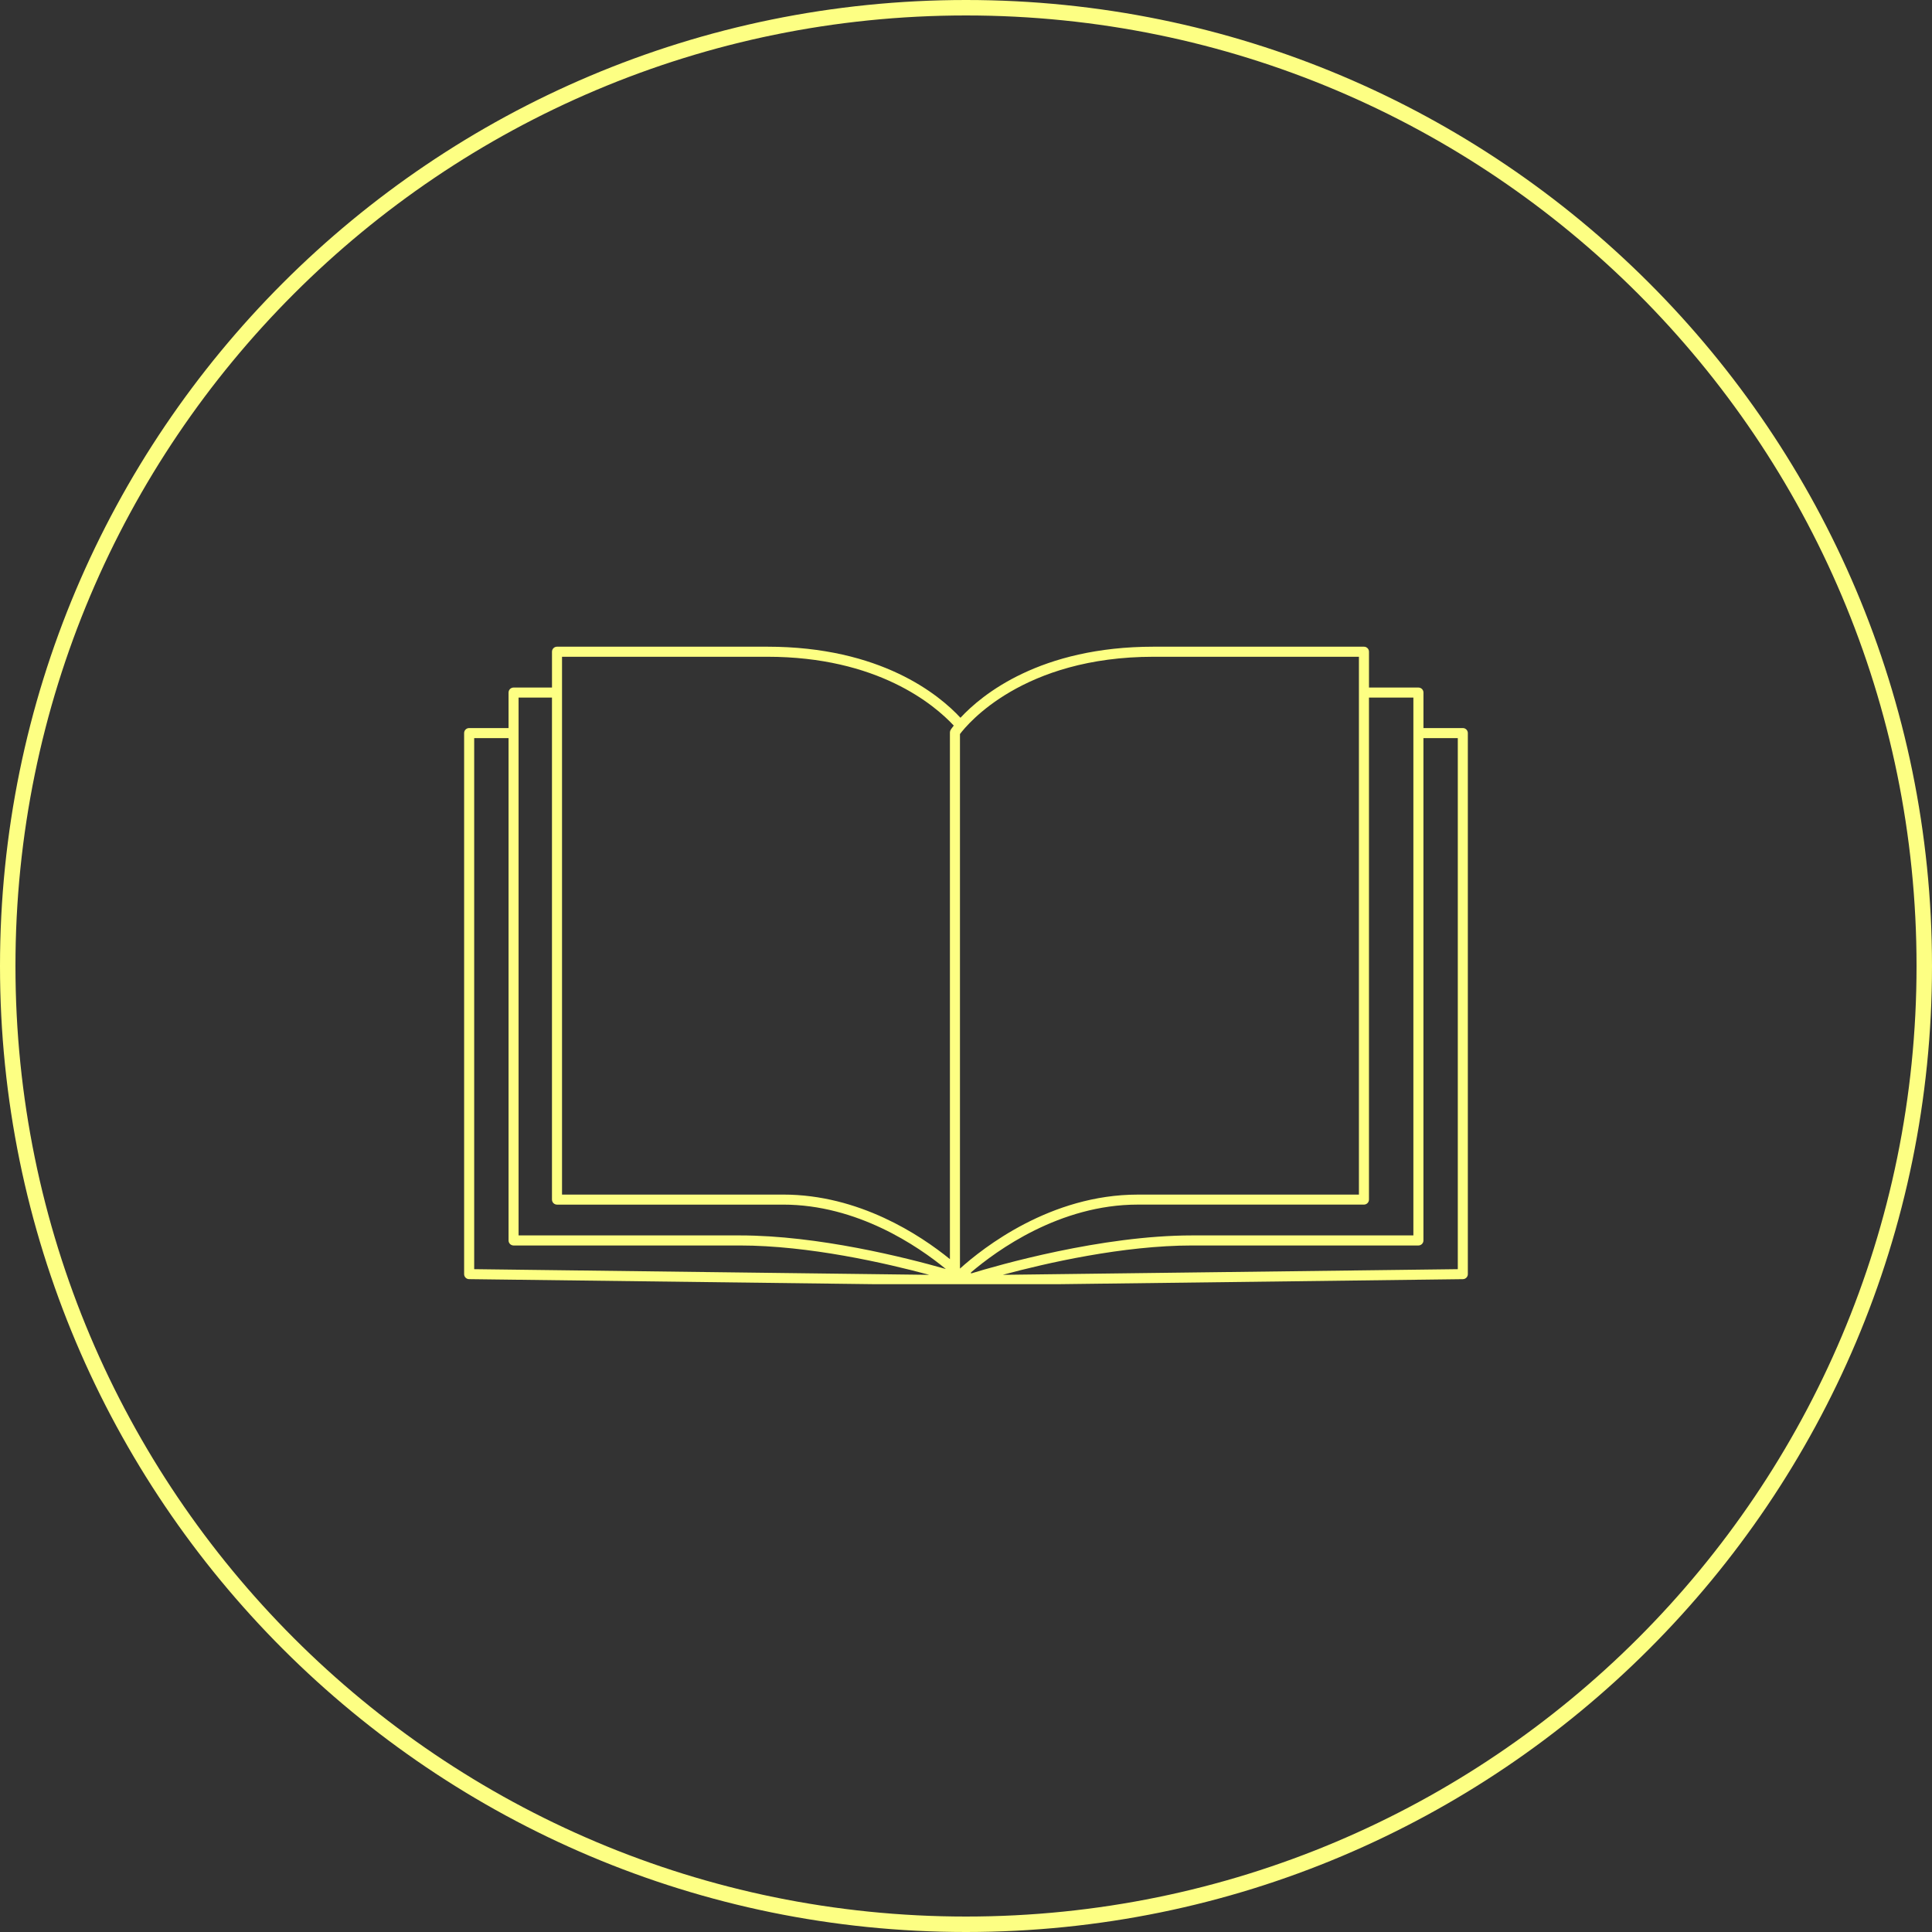 <svg xmlns="http://www.w3.org/2000/svg" xmlns:xlink="http://www.w3.org/1999/xlink" width="500" zoomAndPan="magnify" viewBox="0 0 375 375" height="500" preserveAspectRatio="xMidYMid meet" version="1.0"><rect x="0" y="0" width="375" height="375" fill="#333333" stroke="none"/><defs><clipPath id="1fbe65dfad"><path d="M 187.5 0 C 83.945 0 0 83.945 0 187.5 C 0 291.055 83.945 375 187.5 375 C 291.055 375 375 291.055 375 187.5 C 375 83.945 291.055 0 187.5 0 Z M 187.5 0 " clip-rule="nonzero"/></clipPath><clipPath id="62fced5c3a"><path d="M 90.086 125.508 L 285 125.508 L 285 249.258 L 90.086 249.258 Z M 90.086 125.508 " clip-rule="nonzero"/></clipPath></defs><g clip-path="url(#1fbe65dfad)"><path stroke-linecap="butt" transform="matrix(0.75, 0, 0, 0.75, 0, 0)" fill="none" stroke-linejoin="miter" d="M 250 0 C 111.927 0 -0 111.927 -0 250 C -0 388.073 111.927 500 250 500 C 388.073 500 500 388.073 500 250 C 500 111.927 388.073 0 250 0 Z M 250 0 " stroke="#fdff83" stroke-width="8" stroke-opacity="1" stroke-miterlimit="4"/></g><g clip-path="url(#62fced5c3a)"><path fill="#fdff83" d="M 283.938 141.316 L 276.293 141.316 L 276.293 134.426 C 276.293 133.887 275.855 133.453 275.316 133.453 L 265.719 133.453 L 265.719 126.496 C 265.719 125.957 265.281 125.523 264.742 125.523 L 223.922 125.523 C 201.867 125.523 190.57 134.855 186.426 139.32 C 182.285 134.855 170.988 125.523 148.93 125.523 L 108.117 125.523 C 107.578 125.523 107.141 125.957 107.141 126.496 L 107.141 133.453 L 99.684 133.453 C 99.145 133.453 98.711 133.887 98.711 134.426 L 98.711 141.316 L 91.062 141.316 C 90.523 141.316 90.086 141.75 90.086 142.289 L 90.086 247.309 C 90.086 247.84 90.516 248.277 91.051 248.281 L 185.129 249.453 C 185.203 249.473 185.277 249.484 185.355 249.484 C 185.426 249.484 185.496 249.477 185.562 249.461 L 187.488 249.484 C 187.492 249.484 187.496 249.484 187.5 249.484 C 187.504 249.484 187.508 249.484 187.512 249.484 L 283.945 248.285 C 284.477 248.277 284.906 247.844 284.906 247.312 L 284.906 142.293 C 284.91 141.754 284.473 141.316 283.938 141.316 Z M 92.039 143.266 L 98.711 143.266 L 98.711 240.773 C 98.711 241.309 99.145 241.746 99.684 241.746 L 143.594 241.746 C 157.012 241.746 171.926 245.168 180.371 247.445 L 92.039 246.344 Z M 185.125 140.836 C 184.781 141.27 184.594 141.551 184.543 141.625 C 184.438 141.785 184.379 141.973 184.379 142.164 L 184.379 244.398 C 178.594 239.699 166.754 231.867 152.02 231.867 L 109.09 231.867 L 109.09 127.477 L 148.93 127.477 C 170.332 127.477 181.336 136.766 185.125 140.836 Z M 263.766 127.477 L 263.766 231.871 L 220.828 231.871 C 203.934 231.871 190.844 242.168 186.328 246.234 L 186.328 142.48 C 187.75 140.586 198.504 127.477 223.918 127.477 Z M 274.34 239.793 L 231.406 239.793 C 213.777 239.793 193.68 245.586 188.473 247.18 L 188.473 246.969 C 193.461 242.715 205.703 233.812 220.828 233.812 L 264.738 233.812 C 265.277 233.812 265.715 233.379 265.715 232.84 L 265.715 135.402 L 274.336 135.402 L 274.336 239.793 Z M 107.141 232.844 C 107.141 233.383 107.578 233.816 108.117 233.816 L 152.02 233.816 C 166.387 233.816 178.172 241.863 183.586 246.312 C 175.859 244.109 158.809 239.793 143.59 239.793 L 100.656 239.793 L 100.656 135.402 L 107.137 135.402 L 107.137 232.844 Z M 282.957 246.344 L 194.625 247.445 C 203.07 245.164 217.977 241.746 231.406 241.746 L 275.312 241.746 C 275.852 241.746 276.289 241.309 276.289 240.773 L 276.289 143.266 L 282.957 143.266 Z M 282.957 246.344 " fill-opacity="1" fill-rule="nonzero"/></g></svg>